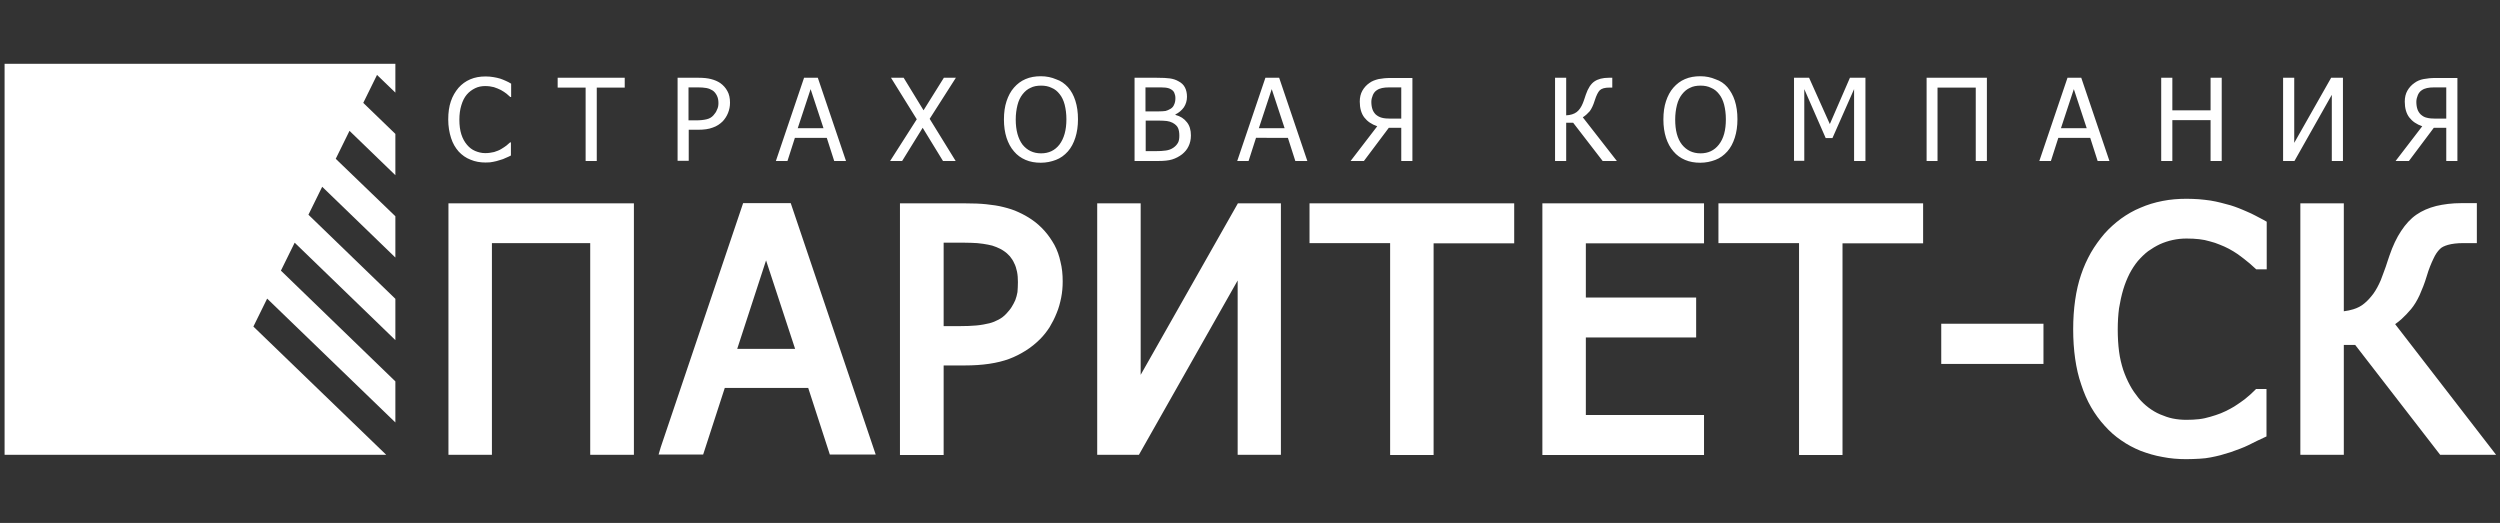 <?xml version="1.0" encoding="utf-8"?>
<!-- Generator: Adobe Illustrator 22.1.0, SVG Export Plug-In . SVG Version: 6.00 Build 0)  -->
<svg version="1.1" id="Слой_1" xmlns="http://www.w3.org/2000/svg" xmlns:xlink="http://www.w3.org/1999/xlink" x="0px" y="0px"
	 viewBox="0 0 1144.5 239.4" style="enable-background:new 0 0 1144.5 239.4;" xml:space="preserve">
<rect x="0" y="0" width="1144.5" height="239.4" fill="#333333" stroke="none"/>
<style type="text/css">
	.st0{fill:#FFFFFF;}
</style>
<polygon class="st0" points="2.1,29.2 2.1,208.2 176.8,208.2 116,149.5 122.3,136.7 181,193.4 181,174.6 128.6,123.9 134.9,111.1 
	181,155.7 181,136.8 141.2,98.3 147.5,85.5 181,117.9 181,99 153.7,72.7 160,59.9 181,80.2 181,61.3 166.3,47.1 172.6,34.3 
	181,42.4 181,29.2 "/>
<path class="st0" d="M1137,208.2h-19.9l-38.9-50.3h-5.2v50.3h-19.9V93.1h19.9v49.4c1.6-0.2,3-0.5,4.3-0.9c2-0.6,3.7-1.5,5.1-2.7
	c1.5-1.2,2.8-2.7,4.1-4.4c1.3-1.8,2.4-3.9,3.4-6.2l1.2-3.2l1.1-3c0.5-1.3,1.2-3.9,1.7-5.1c1.5-4.4,3.3-8.2,5.3-11.2
	c2.1-3.2,4.4-5.7,7-7.5c2.6-1.8,5.6-3.1,9.1-4c3.4-0.8,7.2-1.3,11.5-1.3h7.1v18.3h-6.3c-2.8,0-5.1,0.3-6.9,0.8c-1.7,0.5-3,1.1-3.8,2
	c-1,1-2,2.4-2.9,4.4c-1,2.1-2.1,4.7-3,7.8c-1,3.4-2.2,6.3-3.3,8.8c-1.2,2.6-2.5,4.7-3.9,6.4c-1.4,1.7-2.9,3.2-4.4,4.6
	c-0.9,0.8-1.9,1.6-2.9,2.3l46.2,59.8H1137z M1000.8,210.2c-3.7,0-7.3-0.3-10.8-1c-3.5-0.6-6.8-1.6-10-2.8c-3.2-1.3-6.2-2.9-8.9-4.8
	c-2.8-1.9-5.3-4.1-7.6-6.7c-2.3-2.5-4.4-5.4-6.2-8.5c-1.8-3.1-3.3-6.6-4.5-10.3c-1.3-3.7-2.2-7.7-2.8-11.9
	c-0.6-4.2-0.9-8.7-0.9-13.5c0-4.7,0.3-9.1,0.9-13.3c0.6-4.2,1.5-8.1,2.7-11.6c1.2-3.6,2.7-6.9,4.5-10.1c1.8-3.1,3.9-6,6.2-8.7
	c2.3-2.6,4.9-4.9,7.6-6.9c2.8-2,5.7-3.7,8.9-5c3.2-1.4,6.5-2.4,10.1-3.1c3.5-0.7,7.2-1,11.1-1c1.9,0,3.7,0.1,5.5,0.2
	c1.8,0.1,3.5,0.4,5.3,0.6c1.7,0.3,3.3,0.6,4.8,1c1.6,0.4,3.1,0.8,4.5,1.2l0,0c1.2,0.4,2.5,0.8,3.7,1.3c1.2,0.5,2.5,1,3.8,1.6
	c1.2,0.5,2.5,1.1,3.8,1.8c1.2,0.6,2.5,1.3,3.8,2l1.4,0.8v21.8h-4.8l-3-2.7l-2.6-2.1c-1-0.8-2-1.5-3.1-2.3c-1.1-0.8-2.4-1.5-3.8-2.3
	c-1.4-0.7-2.8-1.4-4.2-1.9c-1.4-0.6-2.9-1.1-4.5-1.5c-1.6-0.5-3.2-0.8-4.9-1c-1.7-0.2-3.7-0.3-5.8-0.3c-4.3,0-8.4,0.9-12.2,2.6
	c-1.9,0.9-3.7,2-5.4,3.2c-1.7,1.3-3.2,2.8-4.7,4.5c-1.4,1.7-2.7,3.7-3.8,5.8c-1.1,2.2-2.1,4.6-2.9,7.3c-0.8,2.7-1.4,5.5-1.9,8.5
	c-0.4,3-0.6,6.3-0.6,9.7c0,3.7,0.2,7,0.6,10.1c0.4,3.1,1.1,5.9,1.9,8.4c0.9,2.6,1.9,4.9,3.1,7.1c1.1,2.1,2.5,4,3.9,5.8
	c1.4,1.7,2.9,3.1,4.6,4.4c1.6,1.2,3.4,2.3,5.3,3.1c1.9,0.8,3.8,1.5,5.8,1.9c2,0.4,4.1,0.6,6.2,0.6c2.1,0,4-0.1,5.8-0.3
	c1.8-0.2,3.5-0.6,5.2-1.1c1.7-0.5,3.3-1,4.8-1.6c1.5-0.6,2.9-1.3,4.2-2c1.3-0.7,2.5-1.4,3.6-2.2c1.1-0.7,2.1-1.5,3.1-2.2
	c0.9-0.7,1.7-1.4,2.5-2.1c0.8-0.7,1.4-1.3,1.9-1.8l0.8-0.8h4.8v21.7c-2.8,1.3-5.6,2.6-8.3,4c-2.2,1.1-5,2.1-8.1,3.2
	c-1.6,0.5-3.2,1-4.7,1.4c-1.5,0.4-3,0.7-4.5,1l0,0c-1.5,0.3-3.1,0.5-5,0.6C1005.1,210.1,1003,210.2,1000.8,210.2z M932.9,166.6
	h-44.2v-18.4h46.8v18.4H932.9z M823.6,205.5v-94.2h-36.9V93.1h93.7v18.3h-36.9v96.9h-19.9V205.5z M706.1,205.5V93.1h74v18.3H726
	v24.8h50.5v18.3H726v35.5h54.1v18.3h-74V205.5z M636.4,205.5v-94.2h-36.9V93.1h93.7v18.3h-36.9v96.9h-19.9V205.5z M583.9,208.2
	h-17.3v-79.8l-45.2,79.8h-19.1V93.1h19.9v78.5l44.5-78.5h19.7v115.1H583.9z M466,129.2c0-1.7-0.1-3.3-0.4-4.8
	c-0.3-1.4-0.7-2.8-1.3-3.9c-0.5-1.2-1.2-2.2-2-3.2c-0.8-0.9-1.8-1.8-2.9-2.5c-1-0.7-2.1-1.2-3.3-1.7c-1.2-0.5-2.5-0.9-3.8-1.1
	c-1.4-0.3-3-0.5-4.9-0.7c-1.8-0.1-3.8-0.2-6-0.2H432v38.2h7.3c2.9,0,5.5-0.1,7.7-0.3c2.2-0.2,4.2-0.6,5.9-1c1.6-0.4,3-1,4.3-1.7
	c1.3-0.7,2.5-1.6,3.5-2.7c0.9-1,1.8-2,2.4-3c0.7-1.1,1.2-2.1,1.7-3.2c0.4-1.1,0.8-2.4,1-3.7C465.9,132.3,466,130.8,466,129.2z
	 M486.5,128.8c0,2.5-0.2,5-0.7,7.5c-0.5,2.4-1.1,4.8-2.1,7.1c-0.9,2.3-2,4.4-3.2,6.4c-1.3,2-2.7,3.8-4.3,5.4l0,0
	c-2,2-4.2,3.8-6.6,5.3c-2.4,1.5-4.9,2.8-7.6,3.8c-5.4,2-12.2,3-20.3,3H432v41H412V93.1h30.2c3.3,0,6.4,0.1,9.3,0.4
	c2.9,0.3,5.6,0.7,7.9,1.3c2.4,0.6,4.7,1.3,6.8,2.3c2.2,1,4.2,2.1,6.1,3.4l0,0c2.2,1.5,4.1,3.2,5.9,5.2c1.7,1.9,3.2,4.1,4.5,6.4
	c1.3,2.4,2.2,5,2.8,7.8C486.2,122.6,486.5,125.6,486.5,128.8z M364,159.7l-13.3-40.5l-13.2,40.5H364z M302.5,204.7l37.7-111.7H362
	c13,38.4,25.9,76.8,38.9,115.1h-21l-9.9-30.5h-38.2l-9.9,30.5h-20.4L302.5,204.7z M287.5,208.2h-17.3v-96.9h-45v96.9h-19.9V93.1
	h84.9v115.1H287.5z"/>
<path class="st0" d="M1119.9,54.3V40h-5.3c-1.5,0-2.7,0.1-3.5,0.3c-0.9,0.2-1.7,0.5-2.4,1c-0.8,0.5-1.4,1.3-1.8,2.2
	c-0.4,1-0.7,2-0.7,3.1c0,1.4,0.2,2.5,0.5,3.4c0.3,0.9,0.8,1.7,1.5,2.4c0.8,0.7,1.7,1.3,2.8,1.5c1.1,0.3,2.4,0.4,3.9,0.4H1119.9z
	 M1125,73.7h-5.1V58.5h-5.7l-11.4,15.2h-6.1l12.2-15.9c-2.6-0.9-4.5-2.2-5.9-4c-1.4-1.8-2.1-4.3-2.1-7.3c0-1.9,0.4-3.6,1.2-5
	c0.8-1.4,1.9-2.6,3.2-3.5c1.2-0.9,2.6-1.5,4.2-1.8c1.6-0.3,3.4-0.5,5.4-0.5h10.1V73.7z M1072.6,73.7h-5.1V43.4l-17.1,30.3h-5.2V35.6
	h5.1v29.8l16.9-29.8h5.4V73.7z M1017.1,73.7h-5.1V55h-17.5v18.7h-5.1V35.6h5.1v14.9h17.5V35.6h5.1V73.7z M955.3,58.7l-5.9-17.9
	l-5.9,17.9H955.3z M933.6,73.7l12.9-38.1h6.3l12.9,38.1h-5.4l-3.4-10.6h-14.6l-3.4,10.6H933.6z M909.6,73.7h-5.1V40.1h-17.5v33.6
	H882V35.6h27.6V73.7z M853.9,73.7h-5.1V40.8l-9.9,22.4h-3.1L826,40.8v32.8h-4.7V35.6h6.9l9.5,21.2l9.2-21.2h7.1V73.7z M790.1,54.6
	c0-2.5-0.3-4.7-0.8-6.7c-0.5-1.9-1.3-3.6-2.3-4.8c-1-1.3-2.2-2.3-3.7-2.9c-1.4-0.7-3-1-4.8-1c-1.8,0-3.5,0.3-4.8,1
	c-1.4,0.6-2.6,1.6-3.7,3c-1,1.3-1.8,2.9-2.3,4.9c-0.5,2-0.8,4.2-0.8,6.6c0,5,1,8.8,3.1,11.5c2.1,2.6,4.9,4,8.5,4
	c3.5,0,6.3-1.3,8.4-4C789.1,63.4,790.1,59.6,790.1,54.6z M790.8,39.9c1.4,1.7,2.6,3.7,3.4,6.2c0.8,2.5,1.2,5.3,1.2,8.5
	c0,3.1-0.4,5.9-1.2,8.4c-0.8,2.5-1.9,4.6-3.4,6.3c-1.6,1.8-3.4,3.1-5.5,3.9c-2.1,0.8-4.4,1.3-6.9,1.3c-2.6,0-4.9-0.4-7-1.3
	c-2.1-0.9-3.9-2.2-5.3-3.9c-1.5-1.7-2.6-3.8-3.4-6.2c-0.8-2.5-1.2-5.3-1.2-8.4c0-3.2,0.4-6,1.2-8.4c0.8-2.4,1.9-4.5,3.4-6.2
	c1.5-1.7,3.2-3,5.3-3.9c2.1-0.9,4.4-1.3,7-1.3c2.6,0,4.9,0.5,7,1.4C787.6,37,789.4,38.3,790.8,39.9z M740.2,73.7h-6.5l-13.5-17.5
	H717v17.5h-5.1V35.6h5.1v17.2c2-0.1,3.6-0.6,4.8-1.5c1.2-0.9,2.1-2.3,2.8-4c0.3-0.8,0.6-1.5,0.8-2.2c0.2-0.7,0.4-1.3,0.6-1.8
	c1-2.9,2.3-4.9,3.9-6c1.6-1.1,3.8-1.7,6.6-1.7h1.6v4.5h-1.3c-2.1,0-3.5,0.4-4.4,1.2c-0.8,0.8-1.6,2.4-2.3,4.6
	c-0.7,2.3-1.5,3.9-2.3,5c-0.9,1-1.9,2-3.2,2.8L740.2,73.7z M641.5,54.3V40h-5.3c-1.5,0-2.6,0.1-3.5,0.3c-0.9,0.2-1.7,0.5-2.4,1
	c-0.8,0.5-1.4,1.3-1.8,2.2c-0.4,1-0.7,2-0.7,3.1c0,1.4,0.2,2.5,0.5,3.4c0.3,0.9,0.8,1.7,1.5,2.4c0.8,0.7,1.7,1.2,2.8,1.5
	c1.1,0.3,2.4,0.4,3.9,0.4H641.5z M646.6,73.7h-5.1V58.5h-5.7l-11.4,15.2h-6.1l12.2-15.9c-2.6-0.9-4.5-2.2-5.9-4
	c-1.4-1.8-2.1-4.3-2.1-7.3c0-1.9,0.4-3.6,1.2-5c0.8-1.4,1.9-2.6,3.2-3.5c1.2-0.9,2.6-1.4,4.2-1.8c1.6-0.3,3.4-0.5,5.4-0.5h10.1V73.7
	z M588.1,58.7l-5.9-17.9l-5.9,17.9H588.1z M566.4,73.7l12.9-38.1h6.3l12.9,38.1H593l-3.4-10.6H575l-3.4,10.6H566.4z M539.9,62.1
	c0-1.4-0.2-2.6-0.6-3.5c-0.4-0.9-1.2-1.7-2.5-2.4c-0.8-0.4-1.7-0.7-2.6-0.8c-0.9-0.1-2.3-0.2-4-0.2h-5.7v14h4.1c2.2,0,4-0.1,5.2-0.3
	c1.3-0.2,2.4-0.6,3.4-1.3c1-0.7,1.6-1.4,2.1-2.3C539.7,64.6,539.9,63.5,539.9,62.1z M538.1,44.9c0-0.9-0.2-1.7-0.5-2.4
	c-0.3-0.7-0.8-1.2-1.5-1.6c-0.8-0.5-1.7-0.7-2.7-0.8c-1-0.1-2.4-0.1-4.2-0.1h-4.8V51h5.7c1.6,0,2.8-0.1,3.5-0.2
	c0.7-0.2,1.5-0.5,2.3-1c0.8-0.5,1.3-1.1,1.6-1.9C537.9,47.1,538.1,46.1,538.1,44.9z M545.2,62c0,1.9-0.4,3.6-1.1,5
	c-0.7,1.5-1.7,2.6-2.9,3.6c-1.4,1.1-3,1.9-4.6,2.4c-1.6,0.5-3.8,0.7-6.3,0.7h-10.9V35.6h10.1c2.7,0,4.8,0.1,6.1,0.3
	c1.4,0.2,2.7,0.6,3.9,1.3c1.4,0.7,2.4,1.7,3,2.9c0.6,1.2,0.9,2.6,0.9,4.2c0,1.8-0.5,3.4-1.4,4.8c-1,1.4-2.3,2.5-3.9,3.3v0.2
	c2.3,0.6,4,1.7,5.3,3.4C544.6,57.5,545.2,59.5,545.2,62z M488.2,54.6c0-2.5-0.3-4.7-0.8-6.7c-0.5-1.9-1.3-3.6-2.3-4.8
	c-1-1.3-2.2-2.3-3.7-2.9c-1.4-0.7-3-1-4.8-1c-1.8,0-3.5,0.3-4.8,1c-1.4,0.6-2.6,1.6-3.7,3c-1,1.3-1.8,2.9-2.3,4.9
	c-0.5,2-0.8,4.2-0.8,6.6c0,5,1.1,8.8,3.1,11.5c2.1,2.6,4.9,4,8.5,4c3.5,0,6.3-1.3,8.4-4C487.1,63.4,488.2,59.6,488.2,54.6z
	 M488.9,39.9c1.5,1.7,2.6,3.7,3.4,6.2c0.8,2.5,1.2,5.3,1.2,8.5c0,3.1-0.4,5.9-1.2,8.4c-0.8,2.5-1.9,4.6-3.4,6.3
	c-1.6,1.8-3.4,3.1-5.5,3.9c-2.1,0.8-4.4,1.3-6.9,1.3c-2.6,0-4.9-0.4-7-1.3c-2.1-0.9-3.9-2.2-5.3-3.9c-1.5-1.7-2.6-3.8-3.4-6.2
	c-0.8-2.5-1.2-5.3-1.2-8.4c0-3.2,0.4-6,1.2-8.4c0.8-2.4,1.9-4.5,3.4-6.2c1.5-1.7,3.2-3,5.3-3.9c2.1-0.9,4.4-1.3,7-1.3
	c2.6,0,4.9,0.5,7,1.4C485.7,37,487.4,38.3,488.9,39.9z M437.5,73.7h-5.8l-9.3-15.2L413,73.7h-5.5l12.2-19.1l-11.8-19h5.8l9.1,14.9
	l9.3-14.9h5.5l-12,18.8L437.5,73.7z M377,58.7l-5.9-17.9l-5.9,17.9H377z M355.2,73.7l12.9-38.1h6.3l12.9,38.1h-5.4l-3.4-10.6h-14.6
	l-3.4,10.6H355.2z M328.9,47.2c0-1.3-0.2-2.4-0.7-3.4c-0.5-1-1.1-1.8-2-2.4c-0.8-0.5-1.7-0.9-2.8-1.1c-1.1-0.2-2.4-0.3-4-0.3h-4.2
	v15.1h3.4c2,0,3.7-0.2,4.9-0.5c1.3-0.3,2.3-0.9,3.1-1.8c0.7-0.8,1.3-1.6,1.6-2.5C328.7,49.4,328.9,48.4,328.9,47.2z M334.2,47
	c0,1.7-0.3,3.2-0.9,4.7c-0.6,1.5-1.4,2.7-2.4,3.8c-1.3,1.3-2.8,2.3-4.6,2.9c-1.8,0.7-4,1-6.7,1h-4.3v14.2h-5.1V35.6h9.6
	c2.3,0,4.2,0.2,5.7,0.6c1.6,0.4,3,1,4.2,1.8c1.4,1,2.5,2.2,3.3,3.7C333.8,43.1,334.2,44.9,334.2,47z M268.1,73.7V40.1h-12.8v-4.5
	H286v4.5h-12.8v33.6H268.1z M222.3,74.4c-2.5,0-4.8-0.4-6.9-1.3c-2.1-0.8-3.9-2.1-5.4-3.7c-1.5-1.7-2.7-3.7-3.5-6.2
	c-0.8-2.5-1.3-5.3-1.3-8.5c0-3.2,0.4-6,1.2-8.3c0.8-2.4,2-4.4,3.5-6.2c1.5-1.7,3.3-3,5.4-3.9c2.1-0.9,4.4-1.3,7-1.3
	c1.3,0,2.5,0.1,3.6,0.3c1.1,0.2,2.2,0.4,3.1,0.7c0.8,0.3,1.7,0.6,2.5,1c0.9,0.4,1.7,0.8,2.5,1.3v6.1h-0.4c-0.4-0.4-1-0.9-1.7-1.5
	c-0.7-0.6-1.6-1.1-2.6-1.7c-1-0.5-2-0.9-3.2-1.3c-1.1-0.3-2.5-0.5-4-0.5c-1.6,0-3.2,0.3-4.6,1c-1.4,0.7-2.7,1.6-3.8,2.9
	c-1.1,1.3-1.9,2.9-2.5,4.9c-0.6,1.9-0.9,4.2-0.9,6.6c0,2.6,0.3,4.8,0.9,6.7c0.6,1.9,1.5,3.5,2.6,4.8c1.1,1.3,2.3,2.2,3.7,2.8
	c1.4,0.6,3,1,4.6,1c1.5,0,2.8-0.2,4.1-0.5c1.2-0.4,2.4-0.8,3.3-1.4c0.9-0.5,1.7-1.1,2.4-1.6c0.7-0.6,1.2-1,1.6-1.4h0.4v6
	c-0.8,0.4-1.6,0.8-2.4,1.1c-0.7,0.4-1.6,0.7-2.7,1c-1.1,0.4-2.1,0.6-3.1,0.8C225,74.3,223.8,74.4,222.3,74.4z"/>
</svg>
